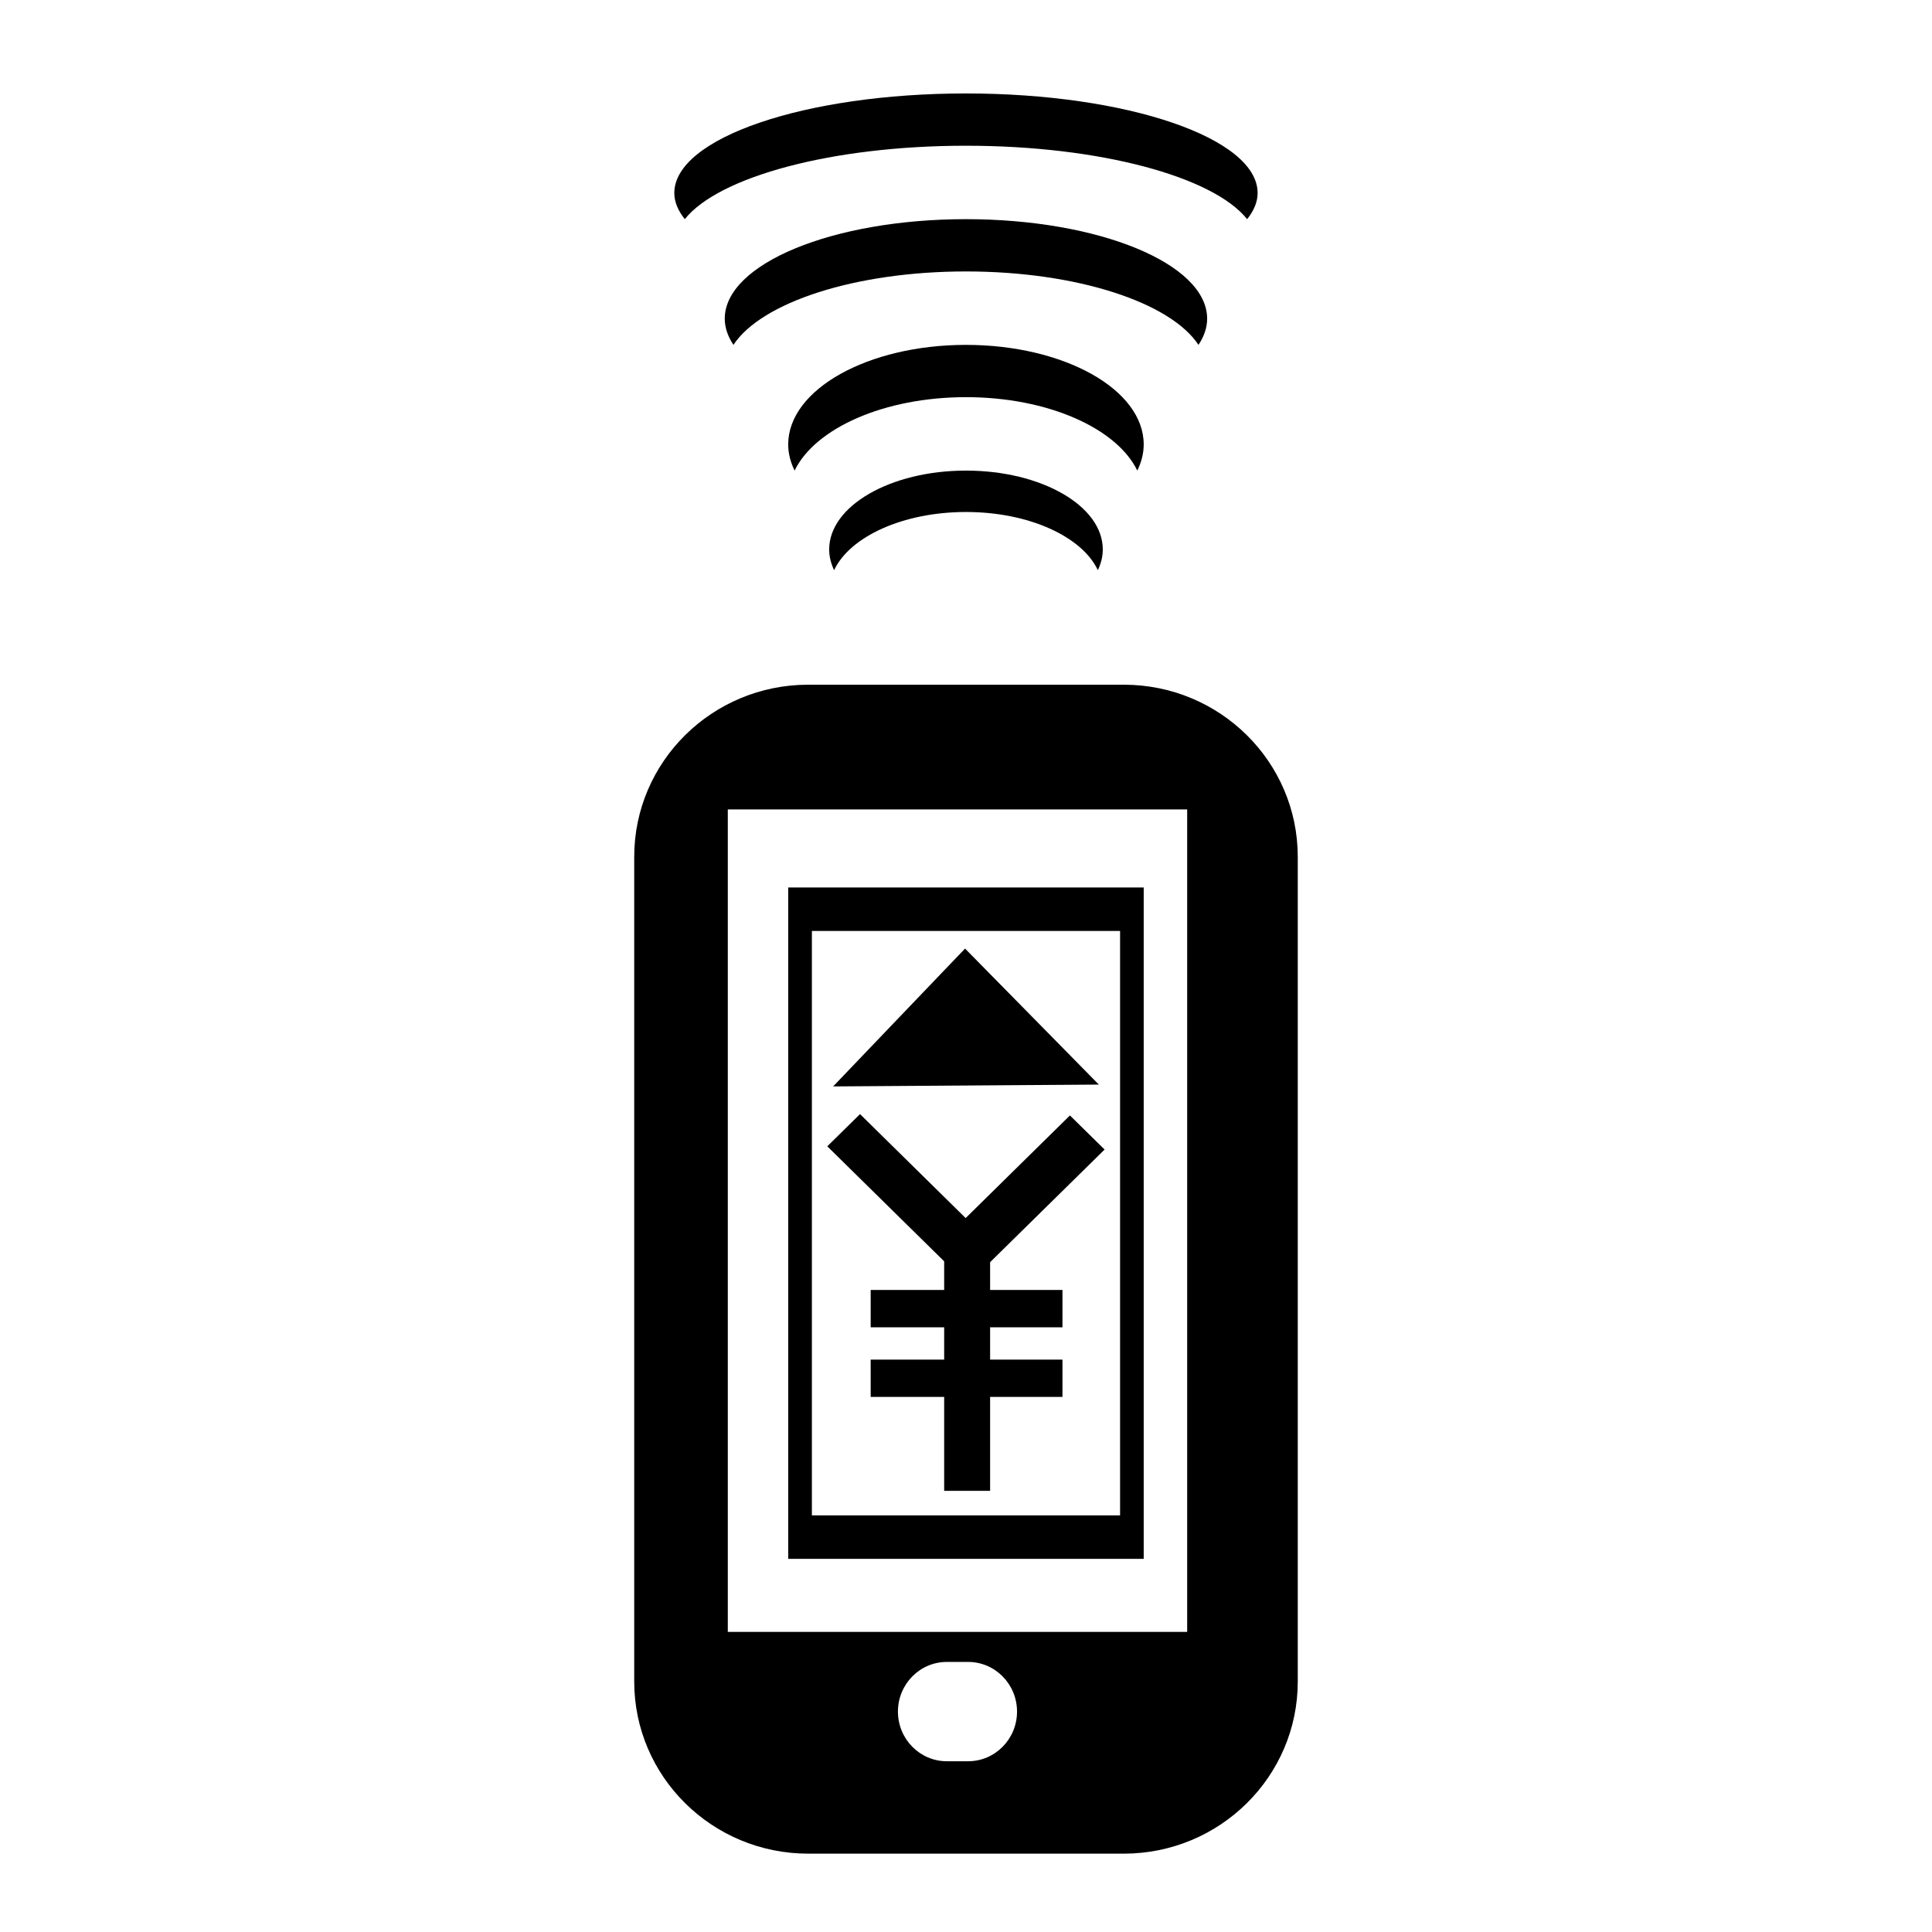 <svg xmlns="http://www.w3.org/2000/svg" xmlns:xlink="http://www.w3.org/1999/xlink" xmlns:a="http://ns.adobe.com/AdobeSVGViewerExtensions/3.0/" version="1.1" x="0px" y="0px" width="100px" height="100px" viewBox="-32.827 -4.837 100 100" enable-background="new -32.827 -4.837 100 100" xml:space="preserve">
<defs>
</defs>
<path d="M25.336,30.603H9.008C4.033,30.603,0,34.591,0,39.512V82.2c0,4.919,4.033,8.908,9.008,8.908h16.328  c4.976,0,9.009-3.989,9.009-8.908V39.512C34.345,34.591,30.312,30.603,25.336,30.603z M17.282,86.325h-1.101  c-1.398,0-2.531-1.151-2.531-2.57c0-1.42,1.133-2.571,2.531-2.571h1.101c1.398,0,2.532,1.151,2.532,2.571  C19.814,85.174,18.681,86.325,17.282,86.325z M28.621,79.629H4.844V37.06h23.777V79.629z"/>
<path d="M17.171,2.706c6.963,0,12.81,1.612,14.553,3.801c0.345-0.432,0.543-0.884,0.543-1.353C32.267,2.308,25.508,0,17.171,0  S2.075,2.308,2.075,5.154c0,0.469,0.2,0.921,0.543,1.353C4.361,4.318,10.209,2.706,17.171,2.706z"/>
<path d="M26.04,19.521c0.21-0.431,0.331-0.884,0.331-1.353c0-2.846-4.119-5.154-9.201-5.154c-5.081,0-9.2,2.309-9.2,5.154  c0,0.469,0.122,0.922,0.331,1.353c1.062-2.189,4.626-3.801,8.869-3.801C21.414,15.72,24.978,17.332,26.04,19.521z"/>
<path d="M10.091,23.604c0,0.371,0.094,0.729,0.255,1.071c0.818-1.734,3.561-3.011,6.826-3.011c3.267,0,6.009,1.277,6.826,3.011  c0.162-0.342,0.255-0.7,0.255-1.071c0-2.254-3.171-4.083-7.081-4.083S10.091,21.35,10.091,23.604z"/>
<path d="M29.206,13.014c0.285-0.431,0.449-0.884,0.449-1.353c0-2.846-5.59-5.154-12.485-5.154c-6.895,0-12.484,2.308-12.484,5.154  c0,0.469,0.165,0.921,0.449,1.353c1.441-2.189,6.277-3.801,12.035-3.801C22.929,9.213,27.765,10.825,29.206,13.014z"/>
<path d="M26.371,41.099H7.97v34.75h18.401V41.099z M25.148,73.599H9.196v-30.25h15.952V73.599z"/>
<polygon points="24.049,51.301 20.586,47.78 17.124,44.261 13.709,47.828 10.296,51.396 17.173,51.349 "/>
<polygon points="16.043,61.932 12.239,61.932 12.239,63.864 16.043,63.864 16.043,65.535 12.239,65.535 12.239,67.468   16.043,67.468 16.043,72.329 18.421,72.329 18.421,67.468 22.166,67.468 22.166,65.535 18.421,65.535 18.421,63.864 22.166,63.864   22.166,61.932 18.421,61.932 18.421,60.493 24.347,54.663 22.552,52.898 17.155,58.21 11.688,52.829 9.993,54.496 16.043,60.449 "/>
</svg>